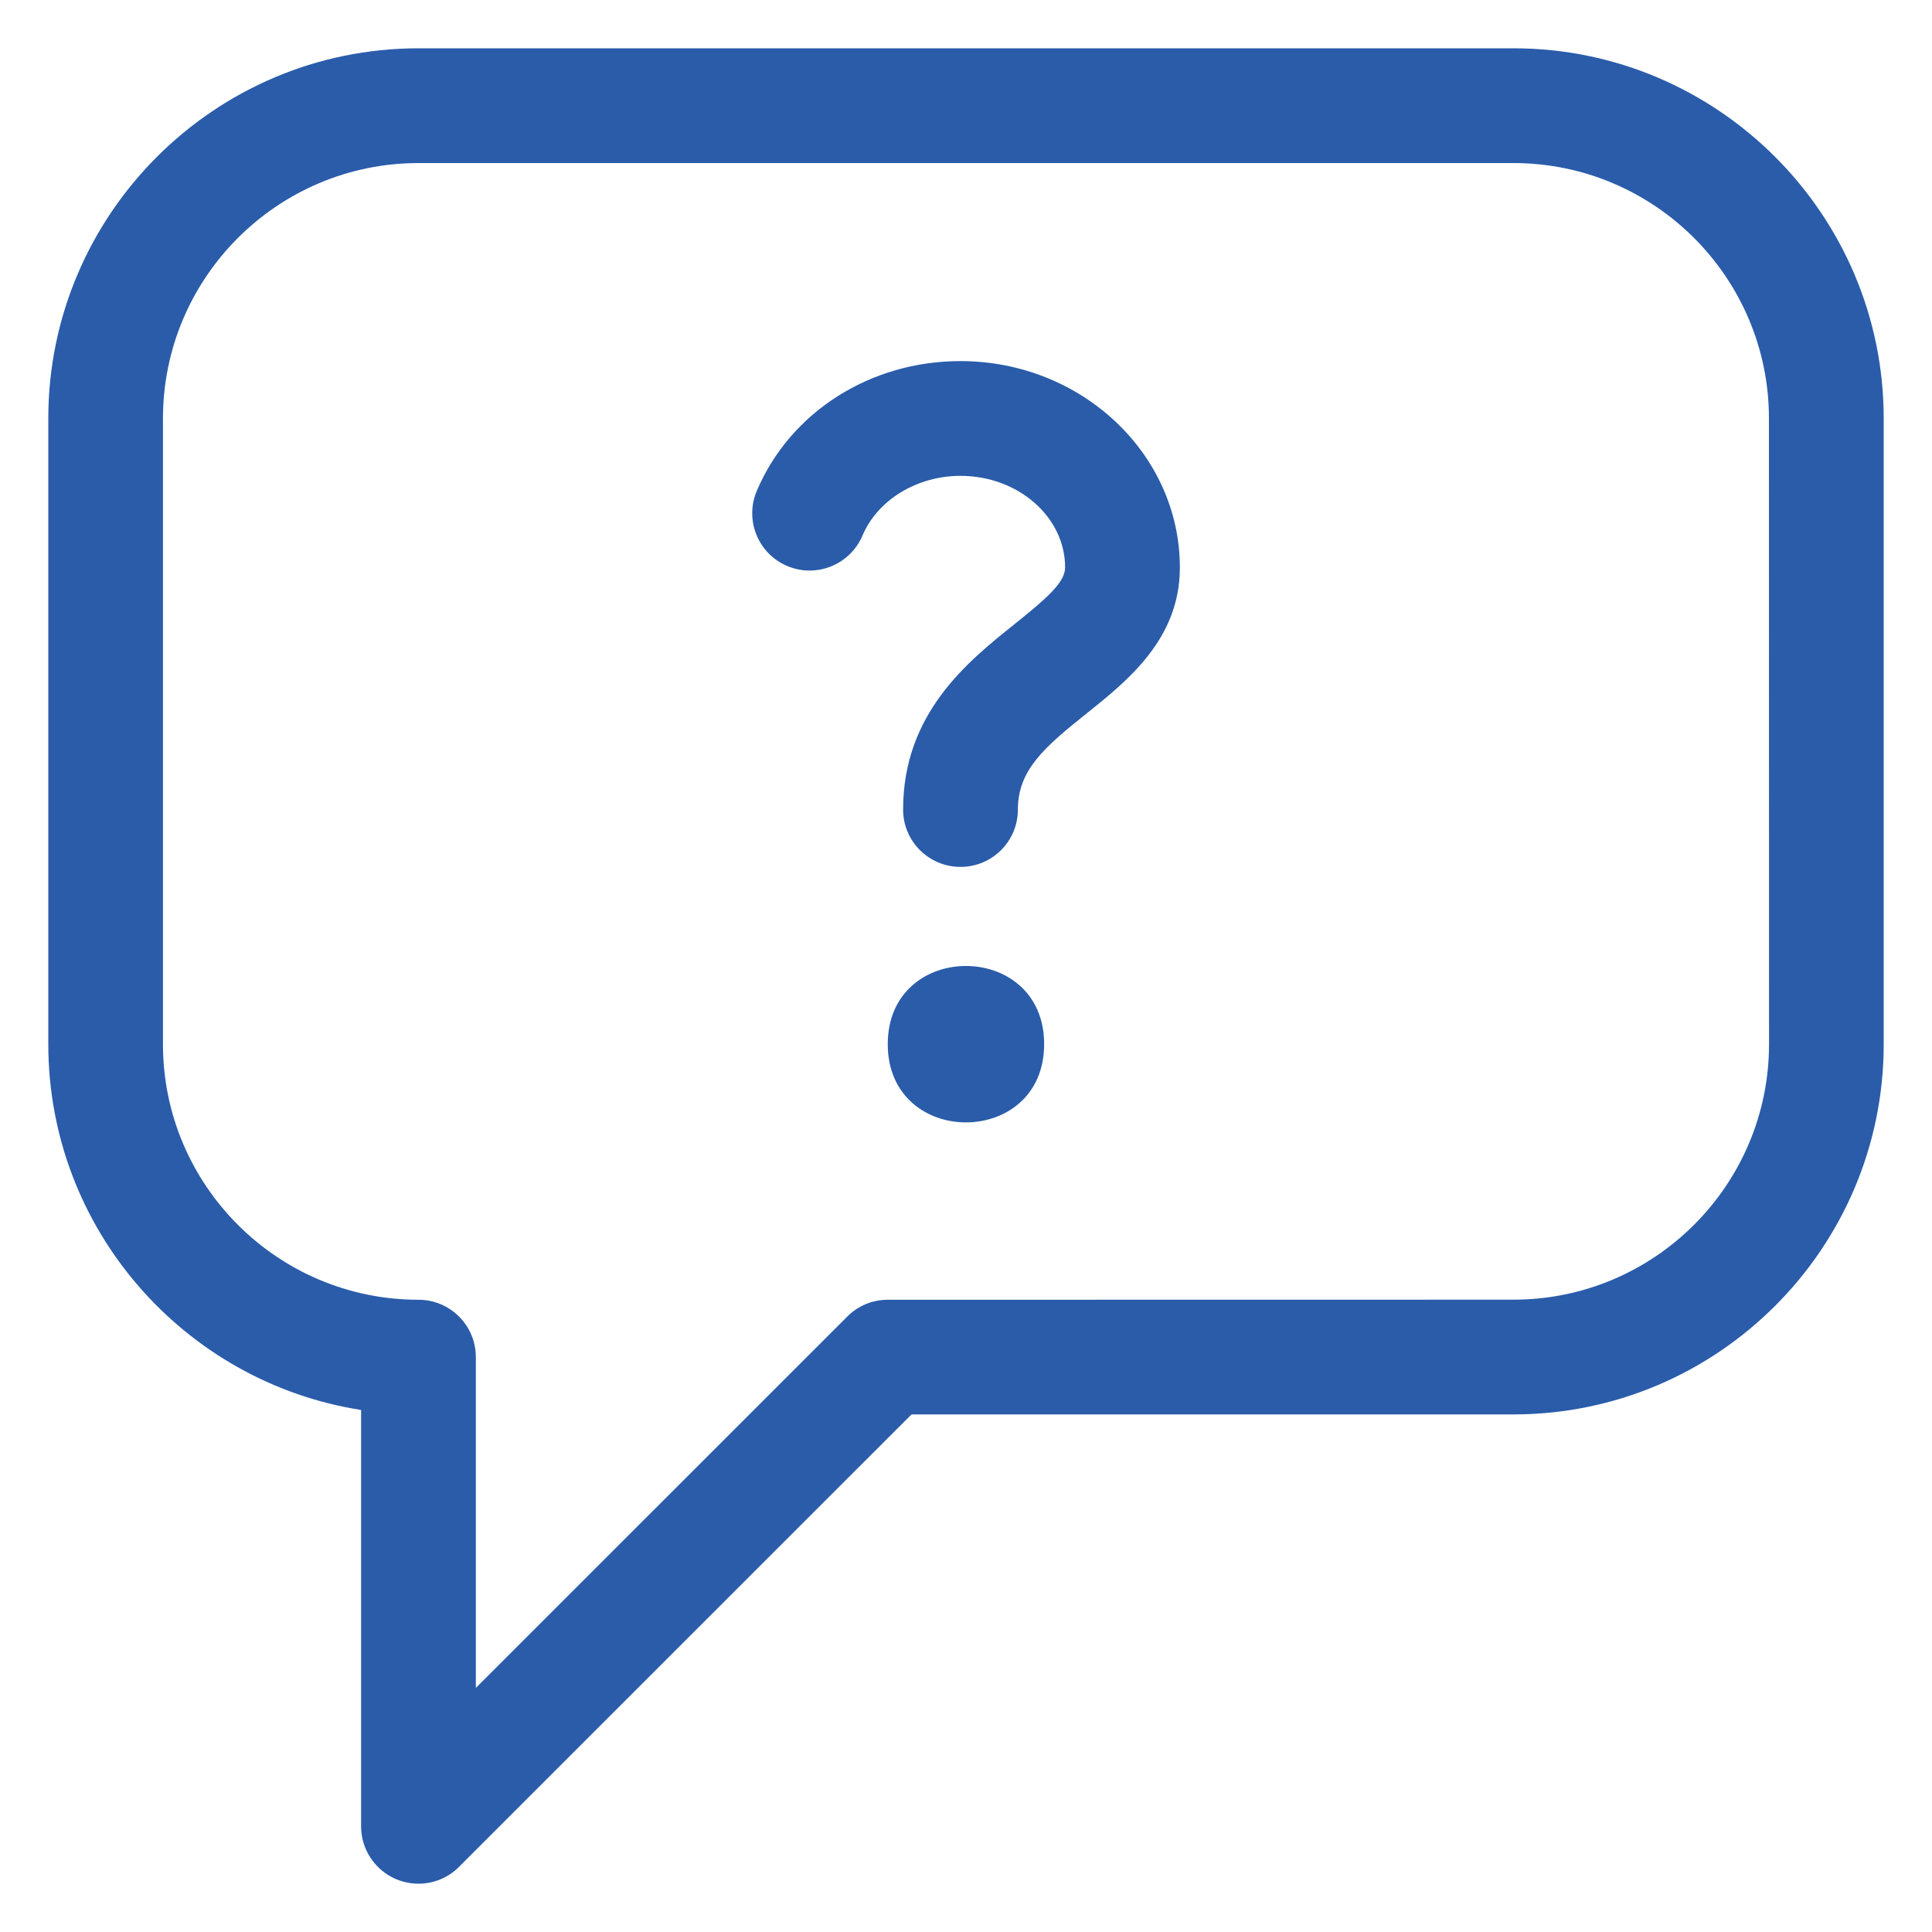 <svg width="20" height="20" viewBox="0 0 20 20" fill="none" xmlns="http://www.w3.org/2000/svg">
<path d="M10.809 10.809C10.809 11.889 9.19 11.889 9.19 10.809C9.19 9.73 10.809 9.73 10.809 10.809Z" fill="#2A5CAA"/>
<path d="M9.942 3.738C9.009 3.738 8.181 4.265 7.835 5.08C7.706 5.381 7.846 5.731 8.149 5.859C8.45 5.987 8.799 5.847 8.928 5.545C9.085 5.174 9.493 4.926 9.943 4.926C10.54 4.926 11.026 5.352 11.026 5.874C11.026 6.031 10.829 6.199 10.505 6.459C10.017 6.849 9.349 7.384 9.349 8.381C9.349 8.709 9.615 8.974 9.943 8.974C10.271 8.974 10.537 8.709 10.537 8.381C10.537 7.975 10.806 7.738 11.247 7.387C11.678 7.042 12.214 6.613 12.214 5.874C12.213 4.697 11.195 3.738 9.942 3.738Z" fill="#2A5CAA"/>
<path d="M15.668 0.5H4.332C2.22 0.5 0.5 2.22 0.5 4.332V10.809C0.5 12.72 1.906 14.309 3.738 14.596V18.907C3.738 19.146 3.883 19.363 4.105 19.455C4.179 19.485 4.255 19.5 4.332 19.5C4.487 19.5 4.638 19.44 4.751 19.326L9.436 14.642H15.667C17.78 14.642 19.5 12.923 19.5 10.81V4.332C19.5 2.22 17.78 0.5 15.668 0.5ZM18.313 10.809C18.313 12.268 17.126 13.454 15.668 13.454L9.191 13.455C9.033 13.455 8.882 13.517 8.771 13.629L4.926 17.473V14.049C4.926 13.721 4.66 13.455 4.332 13.455C2.873 13.455 1.687 12.268 1.687 10.81V4.332C1.687 2.874 2.874 1.688 4.332 1.688H15.667C17.126 1.688 18.312 2.874 18.312 4.332L18.313 10.809Z" fill="#2A5CAA"/>
</svg>
